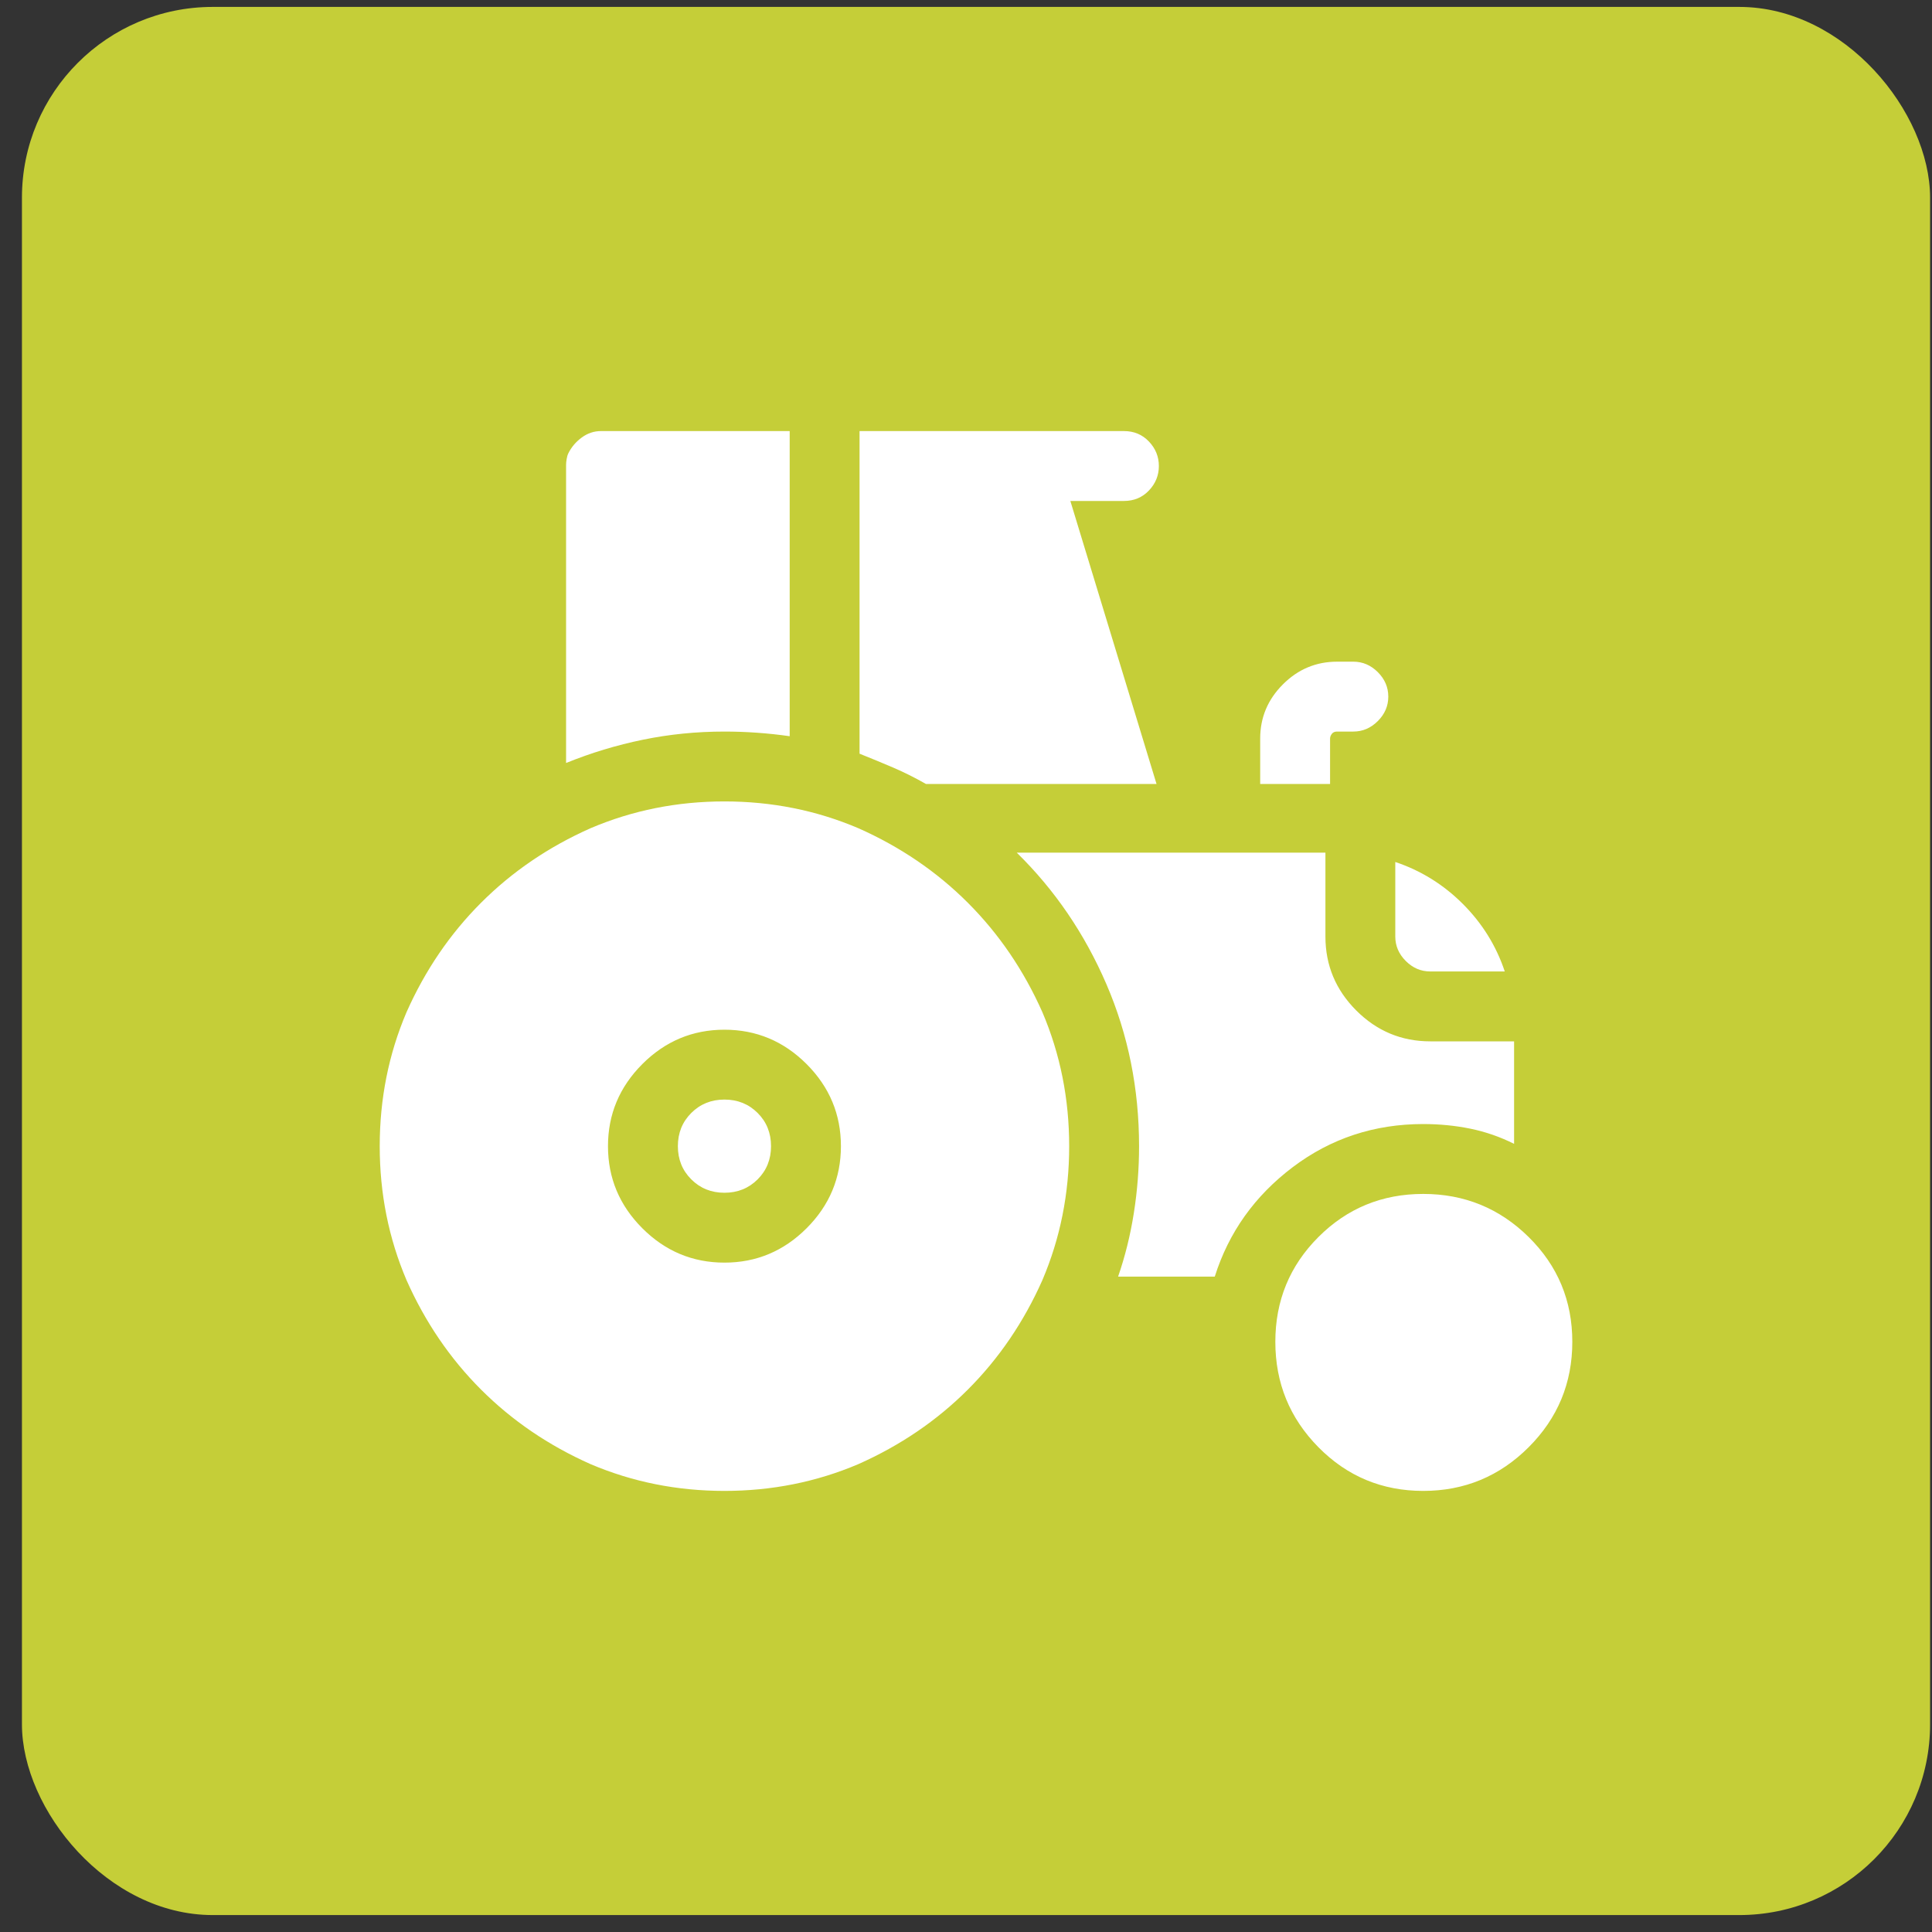 <svg width="81" height="81" viewBox="0 0 81 81" fill="none" xmlns="http://www.w3.org/2000/svg">
<rect x="0" y="0" width="81" height="81" fill="#333333" stroke="none"/>
<rect x="0.92" y="0.29" width="80" height="80" rx="8" fill="#C5CE38"/>
<g clip-path="url(#clip0_21_435)">
<path d="M30.373 46.1C29.82 46.1 29.356 46.288 28.982 46.662C28.607 47.036 28.42 47.5 28.42 48.054C28.42 48.607 28.607 49.071 28.982 49.445C29.356 49.819 29.82 50.007 30.373 50.007C30.927 50.007 31.39 49.819 31.765 49.445C32.139 49.071 32.326 48.607 32.326 48.054C32.326 47.5 32.139 47.036 31.765 46.662C31.39 46.288 30.927 46.1 30.373 46.1ZM30.373 33.6C28.387 33.6 26.516 33.975 24.758 34.724C23 35.505 21.47 36.546 20.168 37.849C18.866 39.151 17.824 40.681 17.043 42.438C16.294 44.196 15.92 46.068 15.92 48.054C15.92 50.039 16.294 51.911 17.043 53.669C17.824 55.427 18.866 56.957 20.168 58.259C21.47 59.561 23 60.602 24.758 61.384C26.516 62.132 28.387 62.507 30.373 62.507C32.359 62.507 34.231 62.132 35.988 61.384C37.746 60.602 39.276 59.561 40.578 58.259C41.88 56.957 42.922 55.427 43.703 53.669C44.452 51.911 44.826 50.039 44.826 48.054C44.826 46.068 44.452 44.196 43.703 42.438C42.922 40.681 41.88 39.151 40.578 37.849C39.276 36.546 37.746 35.505 35.988 34.724C34.231 33.975 32.359 33.6 30.373 33.6ZM30.373 52.936C29.038 52.936 27.891 52.456 26.931 51.496C25.971 50.536 25.49 49.388 25.49 48.054C25.49 46.719 25.971 45.572 26.931 44.611C27.891 43.651 29.038 43.171 30.373 43.171C31.708 43.171 32.855 43.651 33.816 44.611C34.776 45.572 35.256 46.719 35.256 48.054C35.256 49.388 34.776 50.536 33.816 51.496C32.855 52.456 31.708 52.936 30.373 52.936ZM48.488 32.868L44.875 21.003H47.121C47.544 21.003 47.894 20.856 48.171 20.563C48.448 20.27 48.586 19.929 48.586 19.538C48.586 19.147 48.448 18.805 48.171 18.513C47.894 18.22 47.544 18.073 47.121 18.073H36.037V31.599C36.526 31.794 36.998 31.989 37.453 32.184C37.909 32.38 38.365 32.608 38.82 32.868H48.488ZM33.108 30.866V18.073H25.197C24.904 18.073 24.636 18.163 24.392 18.342C24.148 18.521 23.96 18.74 23.83 19.001C23.798 19.066 23.773 19.147 23.757 19.245C23.741 19.343 23.733 19.424 23.733 19.489C23.733 19.522 23.733 19.538 23.733 19.538V31.989C24.774 31.566 25.848 31.24 26.955 31.013C28.062 30.785 29.201 30.671 30.373 30.671C30.829 30.671 31.285 30.687 31.74 30.72C32.196 30.752 32.652 30.801 33.108 30.866ZM65.92 56.257C65.92 57.982 65.31 59.455 64.089 60.676C62.868 61.896 61.395 62.507 59.67 62.507C57.945 62.507 56.48 61.896 55.276 60.676C54.071 59.455 53.469 57.982 53.469 56.257C53.469 54.532 54.071 53.067 55.276 51.862C56.48 50.658 57.945 50.056 59.67 50.056C61.395 50.056 62.868 50.658 64.089 51.862C65.31 53.067 65.92 54.532 65.92 56.257ZM59.963 40.729H63.088C62.73 39.655 62.144 38.711 61.33 37.897C60.516 37.084 59.572 36.498 58.498 36.139V39.264C58.498 39.655 58.645 39.997 58.938 40.29C59.231 40.583 59.572 40.729 59.963 40.729ZM63.479 47.956V43.659H59.963C58.759 43.659 57.725 43.228 56.862 42.365C56 41.502 55.569 40.469 55.569 39.264V35.847C55.569 35.814 55.569 35.79 55.569 35.773C55.569 35.757 55.569 35.749 55.569 35.749H42.629C44.224 37.311 45.477 39.151 46.389 41.267C47.3 43.382 47.756 45.645 47.756 48.054C47.756 48.998 47.683 49.934 47.536 50.861C47.39 51.789 47.17 52.676 46.877 53.522H50.93C51.516 51.667 52.606 50.137 54.201 48.932C55.796 47.728 57.619 47.126 59.67 47.126C60.354 47.126 61.013 47.191 61.648 47.321C62.282 47.451 62.893 47.663 63.479 47.956ZM55.764 30.964C55.764 30.899 55.788 30.834 55.837 30.768C55.886 30.703 55.959 30.671 56.057 30.671H56.74C57.131 30.671 57.473 30.524 57.766 30.231C58.059 29.938 58.205 29.597 58.205 29.206C58.205 28.815 58.059 28.474 57.766 28.18C57.473 27.888 57.131 27.741 56.74 27.741H56.057C55.178 27.741 54.421 28.058 53.786 28.693C53.151 29.328 52.834 30.085 52.834 30.964V32.868H55.764V30.964Z" fill="white"/>
</g>
<defs>
<clipPath id="clip0_21_435">
<rect width="50" height="50" fill="white" transform="matrix(1 0 0 -1 15.92 65.29)"/>
</clipPath>
</defs>
</svg>
